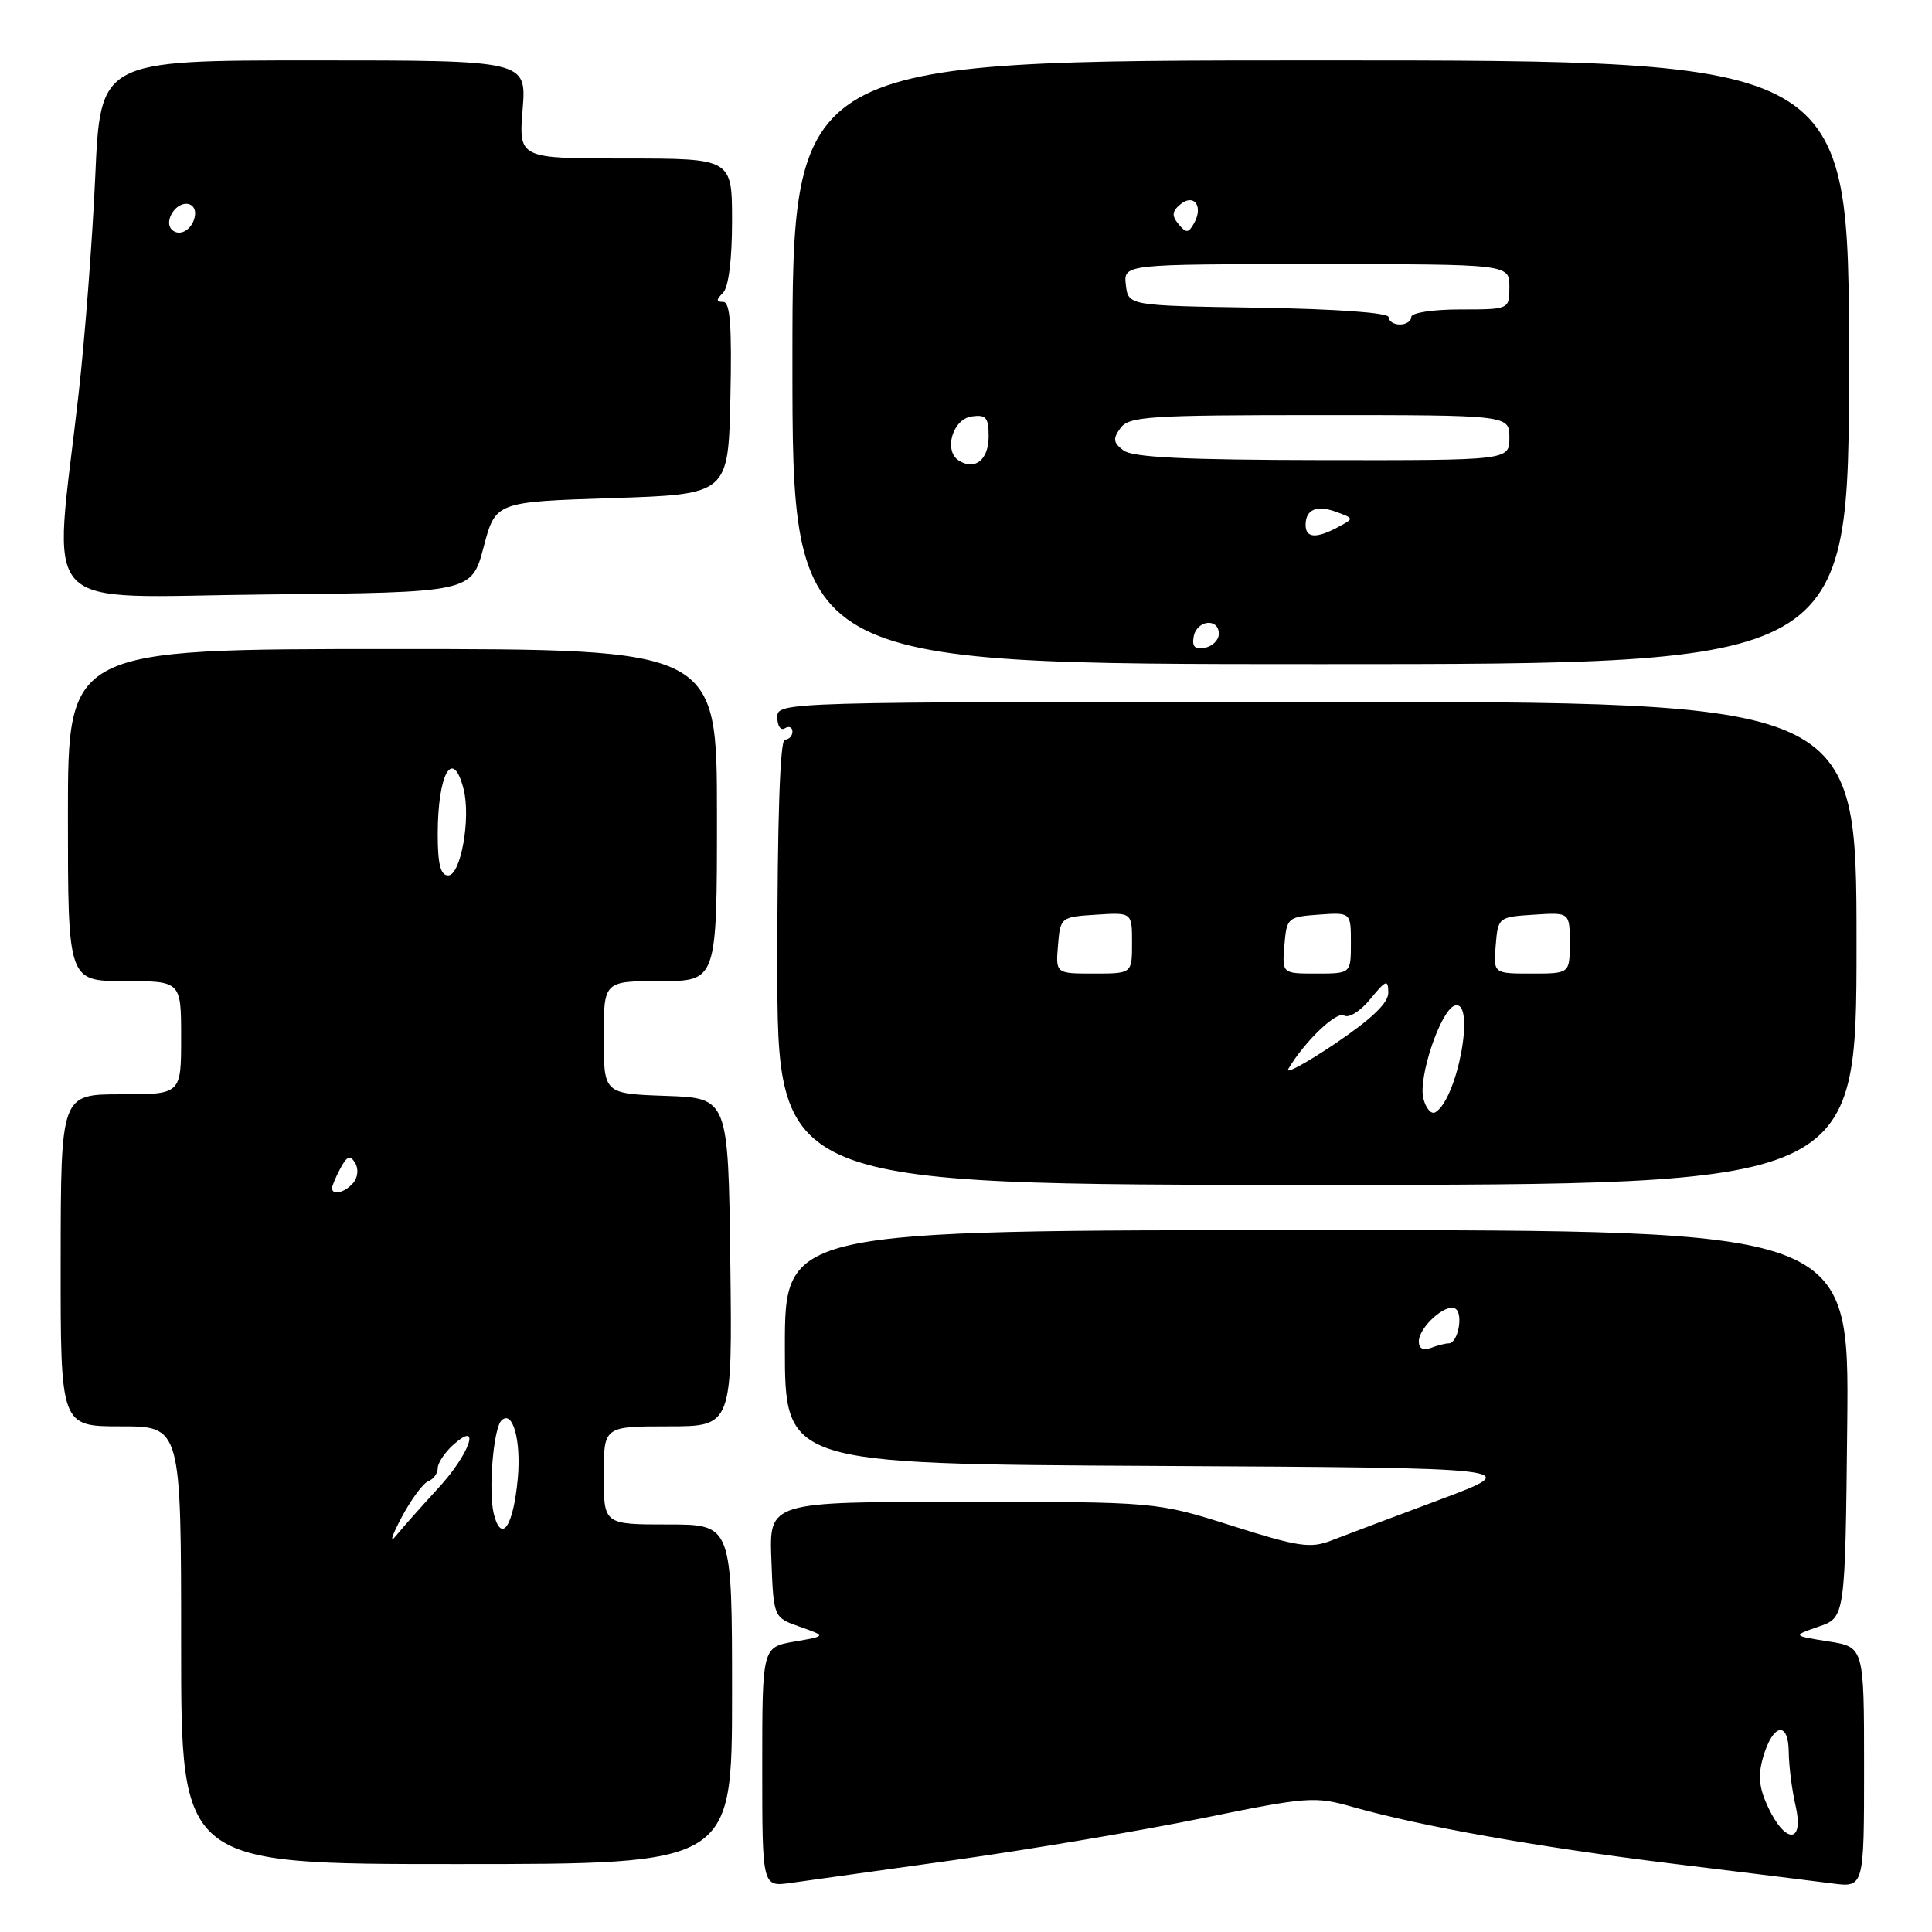 <?xml version="1.0" encoding="UTF-8" standalone="no"?>
<!DOCTYPE svg PUBLIC "-//W3C//DTD SVG 1.1//EN" "http://www.w3.org/Graphics/SVG/1.1/DTD/svg11.dtd" >
<svg xmlns="http://www.w3.org/2000/svg" xmlns:xlink="http://www.w3.org/1999/xlink" version="1.1" viewBox="0 0 256 256">
 <g >
 <path fill="currentColor"
d=" M 126.50 246.46 C 136.40 245.07 151.13 242.59 159.23 240.94 C 173.29 238.07 174.21 238.00 179.23 239.43 C 188.36 242.02 203.91 244.77 221.50 246.93 C 230.85 248.07 240.41 249.26 242.75 249.56 C 247.00 250.12 247.00 250.12 247.00 234.17 C 247.00 218.23 247.00 218.23 242.25 217.49 C 237.50 216.74 237.50 216.74 241.00 215.53 C 244.50 214.32 244.50 214.32 244.77 188.66 C 245.03 163.00 245.03 163.00 174.52 163.00 C 104.00 163.00 104.00 163.00 104.00 178.49 C 104.00 193.98 104.00 193.98 153.01 194.24 C 202.03 194.50 202.03 194.50 190.76 198.72 C 184.57 201.03 178.09 203.47 176.37 204.14 C 173.63 205.20 172.00 204.95 163.24 202.17 C 153.23 199.00 153.23 199.00 127.57 199.00 C 101.92 199.00 101.92 199.00 102.21 206.66 C 102.50 214.33 102.50 214.33 106.00 215.56 C 109.50 216.79 109.50 216.79 105.25 217.52 C 101.00 218.26 101.00 218.26 101.00 234.14 C 101.00 250.02 101.00 250.02 104.75 249.50 C 106.81 249.21 116.60 247.84 126.50 246.46 Z  M 97.00 224.50 C 97.00 202.00 97.00 202.00 88.50 202.00 C 80.00 202.00 80.00 202.00 80.00 195.50 C 80.00 189.00 80.00 189.00 88.52 189.00 C 97.04 189.00 97.04 189.00 96.77 167.25 C 96.50 145.50 96.50 145.50 88.25 145.21 C 80.00 144.92 80.00 144.92 80.00 137.46 C 80.00 130.00 80.00 130.00 87.50 130.00 C 95.00 130.00 95.00 130.00 95.00 108.00 C 95.00 86.00 95.00 86.00 52.00 86.00 C 9.00 86.00 9.00 86.00 9.00 108.00 C 9.00 130.00 9.00 130.00 16.50 130.00 C 24.00 130.00 24.00 130.00 24.00 137.50 C 24.00 145.00 24.00 145.00 16.03 145.00 C 8.06 145.00 8.06 145.00 8.04 167.00 C 8.02 189.00 8.02 189.00 16.01 189.00 C 24.00 189.00 24.00 189.00 24.00 218.00 C 24.00 247.00 24.00 247.00 60.50 247.00 C 97.00 247.00 97.00 247.00 97.00 224.50 Z  M 246.00 125.00 C 246.00 93.00 246.00 93.00 174.50 93.00 C 103.00 93.00 103.00 93.00 103.00 95.06 C 103.00 96.19 103.45 96.84 104.00 96.50 C 104.55 96.16 105.00 96.36 105.00 96.94 C 105.00 97.52 104.55 98.00 104.00 98.00 C 103.36 98.00 103.00 108.50 103.00 127.50 C 103.00 157.00 103.00 157.00 174.50 157.00 C 246.00 157.00 246.00 157.00 246.00 125.00 Z  M 245.00 48.00 C 245.00 8.00 245.00 8.00 175.00 8.00 C 105.00 8.00 105.00 8.00 105.00 48.00 C 105.00 88.00 105.00 88.00 175.00 88.00 C 245.00 88.00 245.00 88.00 245.00 48.00 Z  M 64.08 72.50 C 65.66 66.50 65.66 66.50 81.08 66.00 C 96.50 65.50 96.50 65.50 96.78 52.75 C 96.99 43.18 96.75 40.00 95.83 40.00 C 94.87 40.00 94.87 39.73 95.80 38.80 C 96.54 38.06 97.00 34.42 97.00 29.30 C 97.00 21.00 97.00 21.00 82.86 21.00 C 68.73 21.00 68.73 21.00 69.25 14.50 C 69.77 8.00 69.77 8.00 41.54 8.00 C 13.30 8.00 13.30 8.00 12.62 23.40 C 12.24 31.87 11.25 44.80 10.42 52.15 C 7.06 82.00 4.33 79.07 35.24 78.77 C 62.49 78.50 62.49 78.50 64.08 72.50 Z  M 234.32 239.55 C 233.09 236.96 232.91 235.31 233.61 232.88 C 234.89 228.39 236.99 227.95 237.02 232.17 C 237.04 234.00 237.44 237.19 237.92 239.25 C 239.08 244.23 236.65 244.43 234.32 239.55 Z  M 188.00 177.76 C 188.00 175.87 191.59 172.63 192.84 173.40 C 193.94 174.08 193.19 178.00 191.97 178.00 C 191.52 178.00 190.45 178.27 189.58 178.61 C 188.59 178.99 188.00 178.68 188.00 177.76 Z  M 53.18 201.12 C 54.45 198.72 56.06 196.53 56.75 196.27 C 57.44 196.00 58.00 195.23 58.00 194.55 C 58.00 193.87 58.90 192.50 60.00 191.50 C 63.86 188.00 62.27 192.65 58.04 197.22 C 55.87 199.58 53.36 202.40 52.47 203.50 C 51.58 204.60 51.90 203.53 53.18 201.12 Z  M 65.43 200.59 C 64.69 197.62 65.37 189.30 66.44 188.23 C 67.92 186.75 69.07 190.81 68.61 195.89 C 68.03 202.26 66.44 204.60 65.43 200.59 Z  M 44.00 157.43 C 44.00 157.12 44.50 155.94 45.11 154.80 C 45.98 153.18 46.40 153.02 47.05 154.08 C 47.53 154.86 47.43 155.98 46.82 156.72 C 45.74 158.02 44.00 158.46 44.00 157.43 Z  M 58.00 110.58 C 58.00 102.45 60.02 98.94 61.44 104.61 C 62.40 108.46 61.05 116.00 59.39 116.00 C 58.38 116.00 58.00 114.53 58.00 110.58 Z  M 188.60 145.55 C 187.90 142.74 190.89 133.87 192.75 133.25 C 195.57 132.31 193.19 145.53 190.21 147.37 C 189.66 147.71 188.94 146.89 188.60 145.55 Z  M 170.70 141.65 C 172.85 138.01 177.10 133.94 178.10 134.56 C 178.72 134.95 180.27 133.98 181.57 132.38 C 183.65 129.84 183.93 129.74 183.96 131.50 C 183.99 132.88 181.81 134.97 176.95 138.26 C 173.07 140.87 170.25 142.40 170.70 141.65 Z  M 140.19 125.25 C 140.50 121.54 140.55 121.50 145.25 121.20 C 150.00 120.89 150.00 120.89 150.00 124.95 C 150.00 129.00 150.00 129.00 144.94 129.00 C 139.88 129.00 139.88 129.00 140.19 125.25 Z  M 170.19 125.25 C 170.49 121.61 170.62 121.49 174.75 121.19 C 179.00 120.89 179.00 120.89 179.00 124.94 C 179.00 129.00 179.00 129.00 174.44 129.00 C 169.88 129.00 169.88 129.00 170.19 125.25 Z  M 198.19 125.25 C 198.50 121.54 198.55 121.50 203.25 121.20 C 208.00 120.89 208.00 120.89 208.00 124.95 C 208.00 129.00 208.00 129.00 202.94 129.00 C 197.88 129.00 197.88 129.00 198.19 125.25 Z  M 158.17 84.34 C 158.59 82.15 161.50 81.84 161.50 83.99 C 161.50 84.80 160.67 85.63 159.66 85.83 C 158.32 86.08 157.92 85.68 158.17 84.34 Z  M 173.00 69.56 C 173.00 67.48 174.48 66.87 177.12 67.85 C 179.43 68.70 179.43 68.70 177.28 69.85 C 174.40 71.39 173.00 71.30 173.00 69.56 Z  M 127.07 61.04 C 125.00 59.76 126.21 55.54 128.75 55.18 C 130.65 54.91 131.00 55.32 131.00 57.82 C 131.00 60.91 129.22 62.37 127.07 61.04 Z  M 148.86 59.68 C 147.50 58.65 147.43 58.13 148.47 56.72 C 149.59 55.17 152.26 55.00 174.86 55.00 C 200.00 55.00 200.00 55.00 200.00 58.00 C 200.00 61.00 200.00 61.00 175.25 60.97 C 157.02 60.94 150.07 60.61 148.86 59.68 Z  M 184.00 42.02 C 184.00 41.44 177.12 40.94 166.75 40.77 C 149.50 40.50 149.50 40.50 149.18 37.75 C 148.87 35.00 148.87 35.00 174.43 35.00 C 200.00 35.00 200.00 35.00 200.00 38.00 C 200.00 41.00 200.00 41.00 193.50 41.00 C 189.83 41.00 187.00 41.44 187.00 42.00 C 187.00 42.55 186.32 43.00 185.50 43.00 C 184.68 43.00 184.00 42.56 184.00 42.02 Z  M 156.16 29.70 C 155.24 28.58 155.29 28.01 156.40 27.08 C 158.20 25.59 159.48 27.32 158.23 29.56 C 157.47 30.91 157.19 30.93 156.16 29.70 Z  M 22.76 30.42 C 21.74 29.41 23.10 27.00 24.68 27.00 C 25.51 27.00 26.01 27.72 25.82 28.67 C 25.48 30.46 23.77 31.43 22.76 30.42 Z "/>
</g>
</svg>